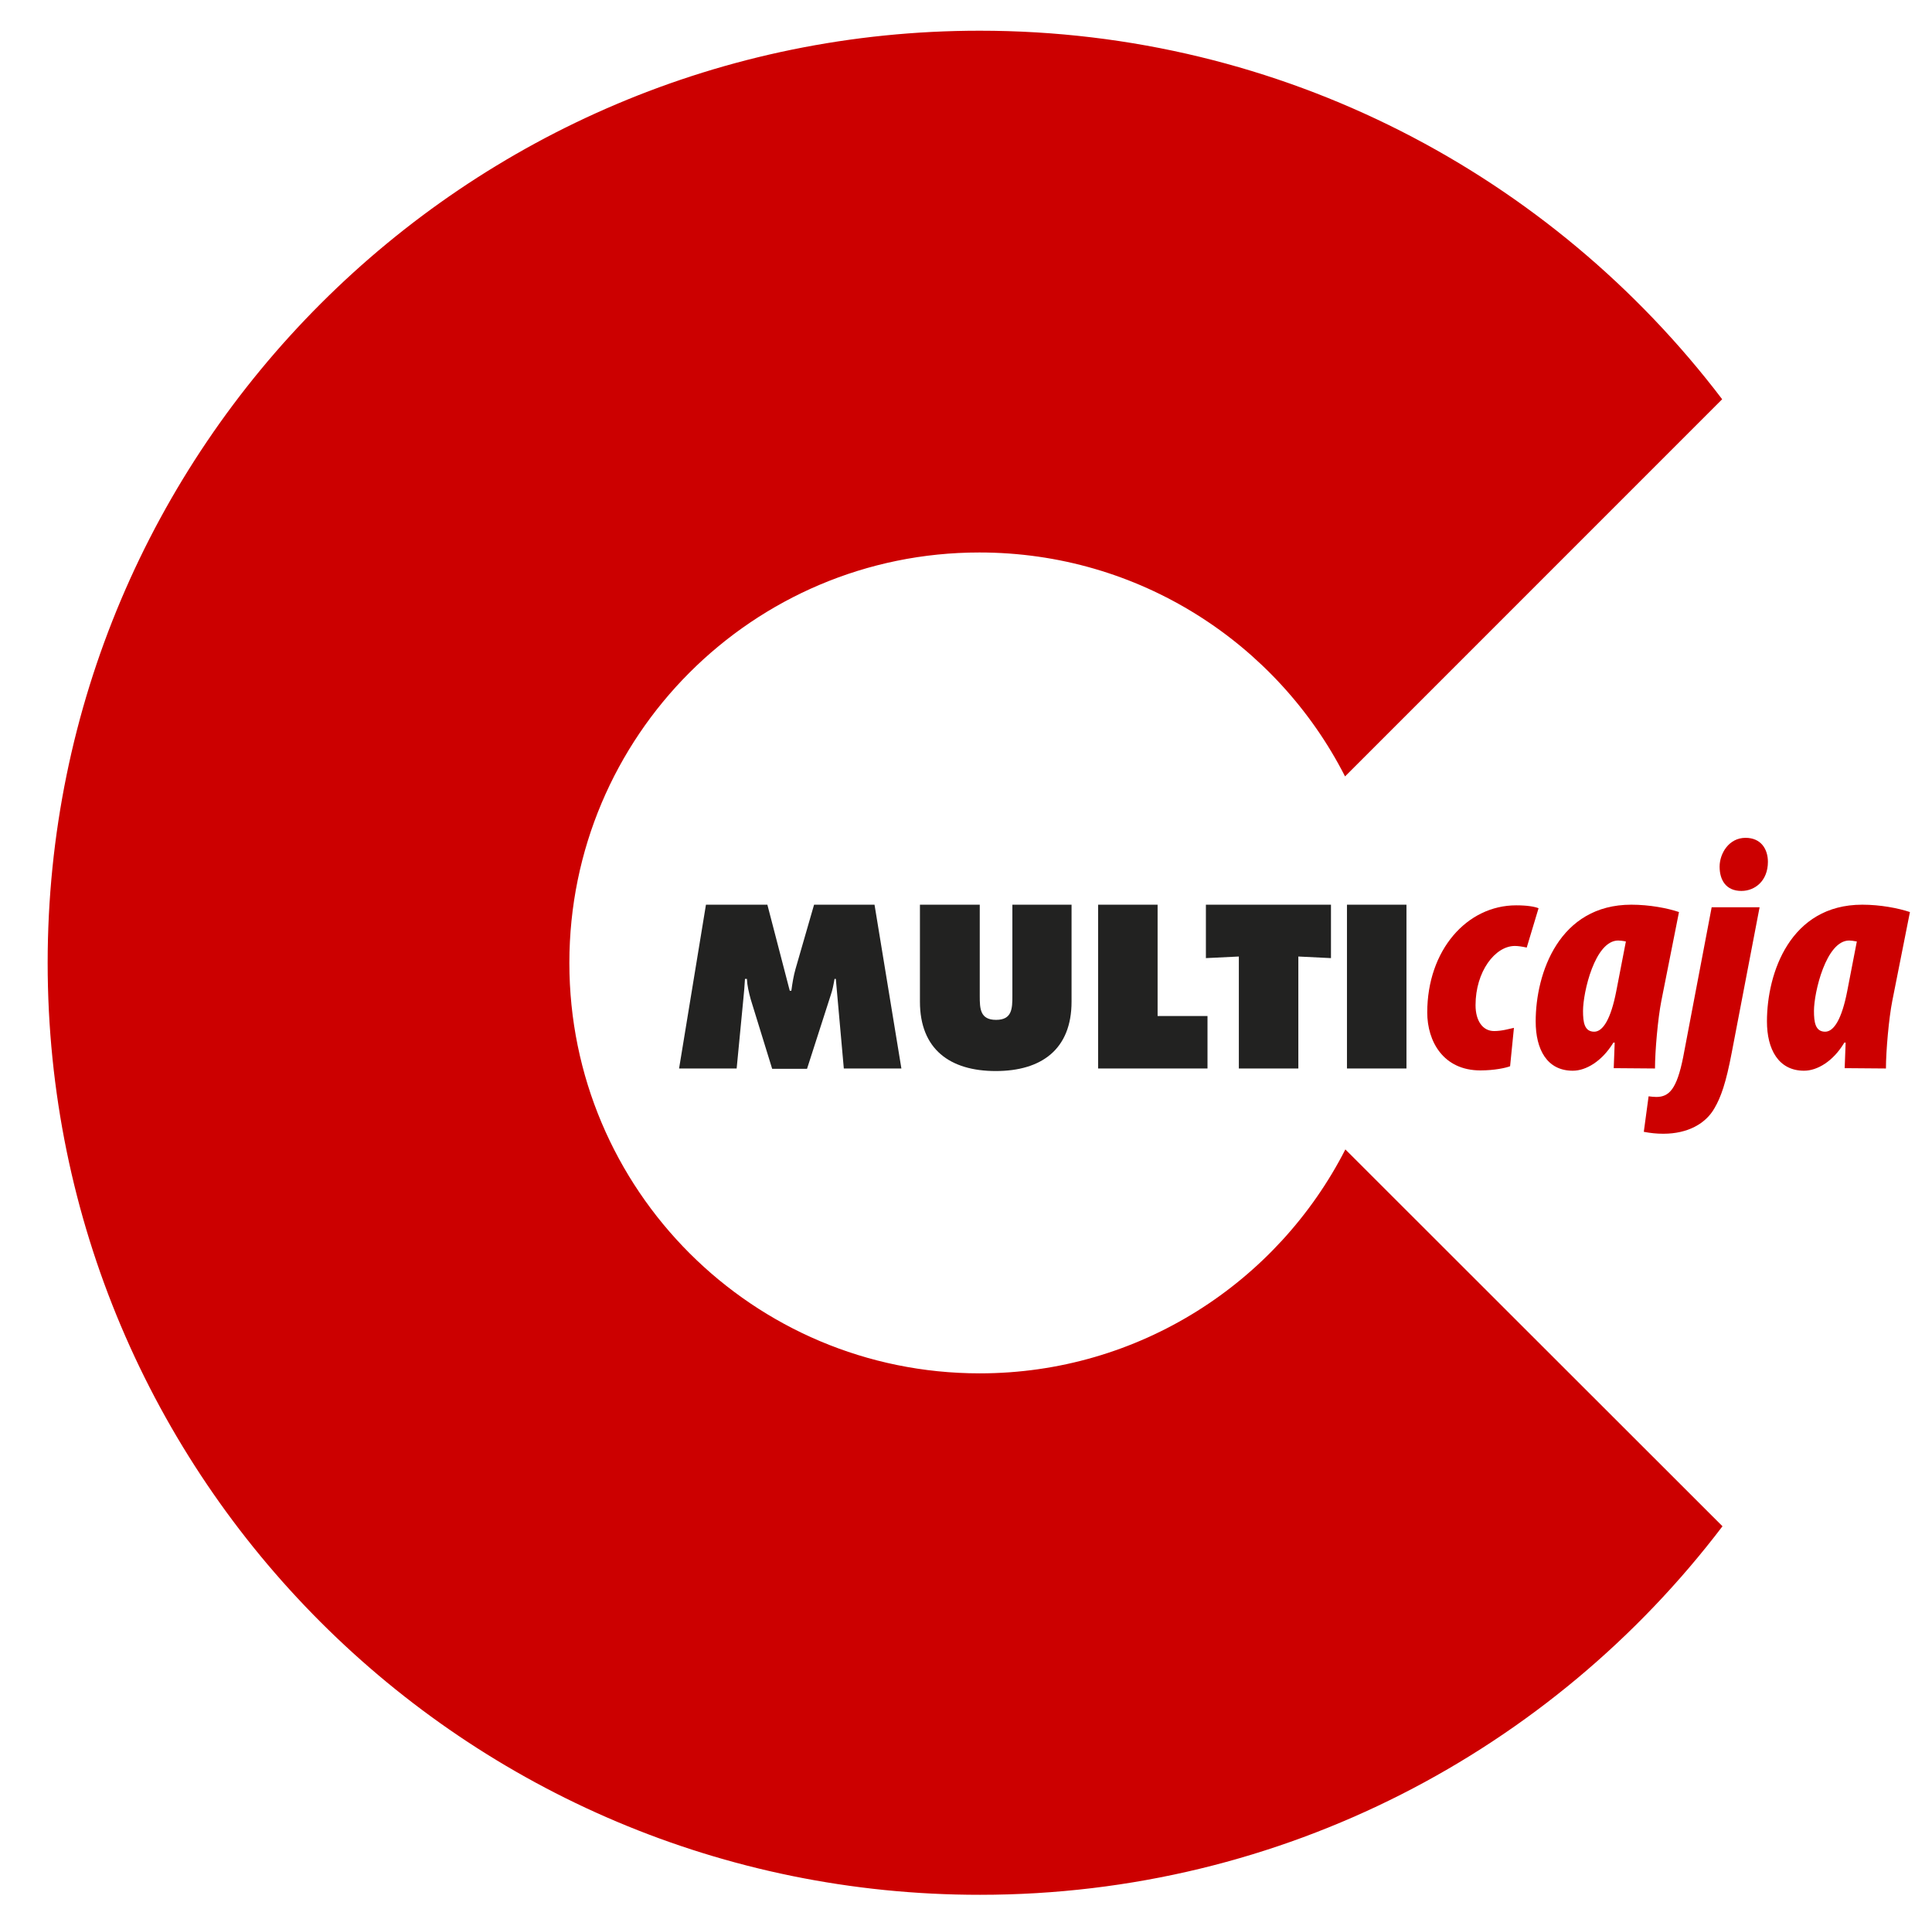 <?xml version="1.0" encoding="utf-8"?>
<!-- Generator: Adobe Illustrator 18.1.1, SVG Export Plug-In . SVG Version: 6.00 Build 0)  -->
<!DOCTYPE svg PUBLIC "-//W3C//DTD SVG 1.1//EN" "http://www.w3.org/Graphics/SVG/1.1/DTD/svg11.dtd">
<svg version="1.1" id="Capa_1" xmlns="http://www.w3.org/2000/svg" xmlns:xlink="http://www.w3.org/1999/xlink" x="0px" y="0px"
	 viewBox="0 95 604 599" enable-background="new 0 95 604 599" xml:space="preserve">
<path fill="#CC0000" d="M14.9,396c0-161,130.5-291.4,291.4-291.4c94.7,0,178.9,45.2,232.1,115.2L420.5,337.7
	c-21.2-41.6-64.4-70-114.3-70C235.4,267.7,178,325.1,178,396s57.4,128.3,128.3,128.3c49.9,0,93.1-28.5,114.3-70l117.9,117.8
	c-53.2,70-137.4,115.2-232.1,115.2C145.3,687.4,14.9,557,14.9,396z"/>
<path fill="#222221" d="M212.3,429h18l2.1-21.8c0.2-2,0.4-4.2,0.5-6.2h0.6c0.1,2.1,0.6,4.2,1.2,6.4l6.7,21.7h10.9l7.4-23
	c0.6-1.7,0.9-3.4,1.2-5.1h0.4l2.5,28h18l-8.4-51.2h-18.9l-5.8,20.1c-0.6,2.1-1,4.5-1.3,6.8h-0.5l-7-26.9h-19.2L212.3,429z"/>
<path fill="#222221" d="M316.5,377.8v28.5c0,4-0.1,7.5-5.1,7.5s-5.1-3.5-5.1-7.5v-28.5h-18.7v30.3c0,14.9,9.4,21.7,23.7,21.7
	S335,423,335,408.1v-30.3H316.5L316.5,377.8z"/>
<polygon fill="#222221" points="343.3,429 377.5,429 377.5,412.6 361.9,412.6 361.9,377.8 343.3,377.8 "/>
<polygon fill="#222221" points="377,394.5 387.3,394 387.3,429 405.9,429 405.9,394 416.1,394.5 416.1,377.8 377,377.8 "/>
<rect x="421.1" y="377.8" fill="#222221" width="18.6" height="51.2"/>
<path fill="#CC0000" d="M473.3,416.3c-1.5,0.3-3.7,1-6.2,1c-3.5,0-5.8-3.1-5.8-8.1c0-10.5,6.1-18.5,12.3-18.5c1,0,2.3,0.2,3.7,0.5
	l3.7-12.3c-1.3-0.5-3.5-0.9-7-0.9c-15.4,0-27.8,14-27.8,33.5c0,9,5,18.1,16.6,18.1c4.5,0,8-0.8,9.3-1.3L473.3,416.3z"/>
<path fill="#CC0000" d="M517.4,429c0-5.4,0.9-15.7,2-21.2l5.5-27.7c-3.5-1.2-9.2-2.3-14.9-2.3c-22.5,0-29.9,21.3-29.9,36.5
	c0,8.7,3.5,15.4,11.6,15.4c4.1,0,9.1-2.9,12.7-8.8h0.4c-0.1,2.6-0.2,5.3-0.3,8L517.4,429L517.4,429z M505.3,404.8
	c-1.7,8.8-4.2,12.7-6.9,12.7c-3.1,0-3.5-3-3.5-6.5c0-5.8,3.7-22,11-22c0.5,0,1.5,0.1,2.4,0.3L505.3,404.8z"/>
<path fill="#CC0000" d="M535.1,378.7l-8.9,46.8c-2,10-4.4,12.4-8.4,12.4c-0.8,0-1.5-0.1-2.4-0.2l-1.5,11.1c2.1,0.4,4,0.6,6.1,0.6
	c7.7,0,13.3-3.2,16-8c2-3.4,3.6-7.9,5.4-17.4l8.7-45.4h-15V378.7z M544.4,373.5c4.3,0,8.3-3.2,8.3-9.1c0-3.9-2.1-7.5-7-7.5
	c-5.2,0-8.1,4.9-8.1,9C537.6,370.1,539.6,373.5,544.4,373.5L544.4,373.5z"/>
<path fill="#CC0000" d="M589.6,429c0-5.4,0.9-15.7,2-21.2l5.5-27.7c-3.6-1.2-9.2-2.3-14.9-2.3c-22.5,0-29.8,21.3-29.8,36.5
	c0,8.7,3.6,15.4,11.6,15.4c4.1,0,9.1-2.9,12.6-8.8h0.4c-0.1,2.6-0.2,5.3-0.3,8L589.6,429L589.6,429z M577.5,404.8
	c-1.7,8.8-4.2,12.7-6.9,12.7c-3.1,0-3.5-3-3.5-6.5c0-5.8,3.8-22,11-22c0.5,0,1.4,0.1,2.4,0.3L577.5,404.8z"/>
</svg>
